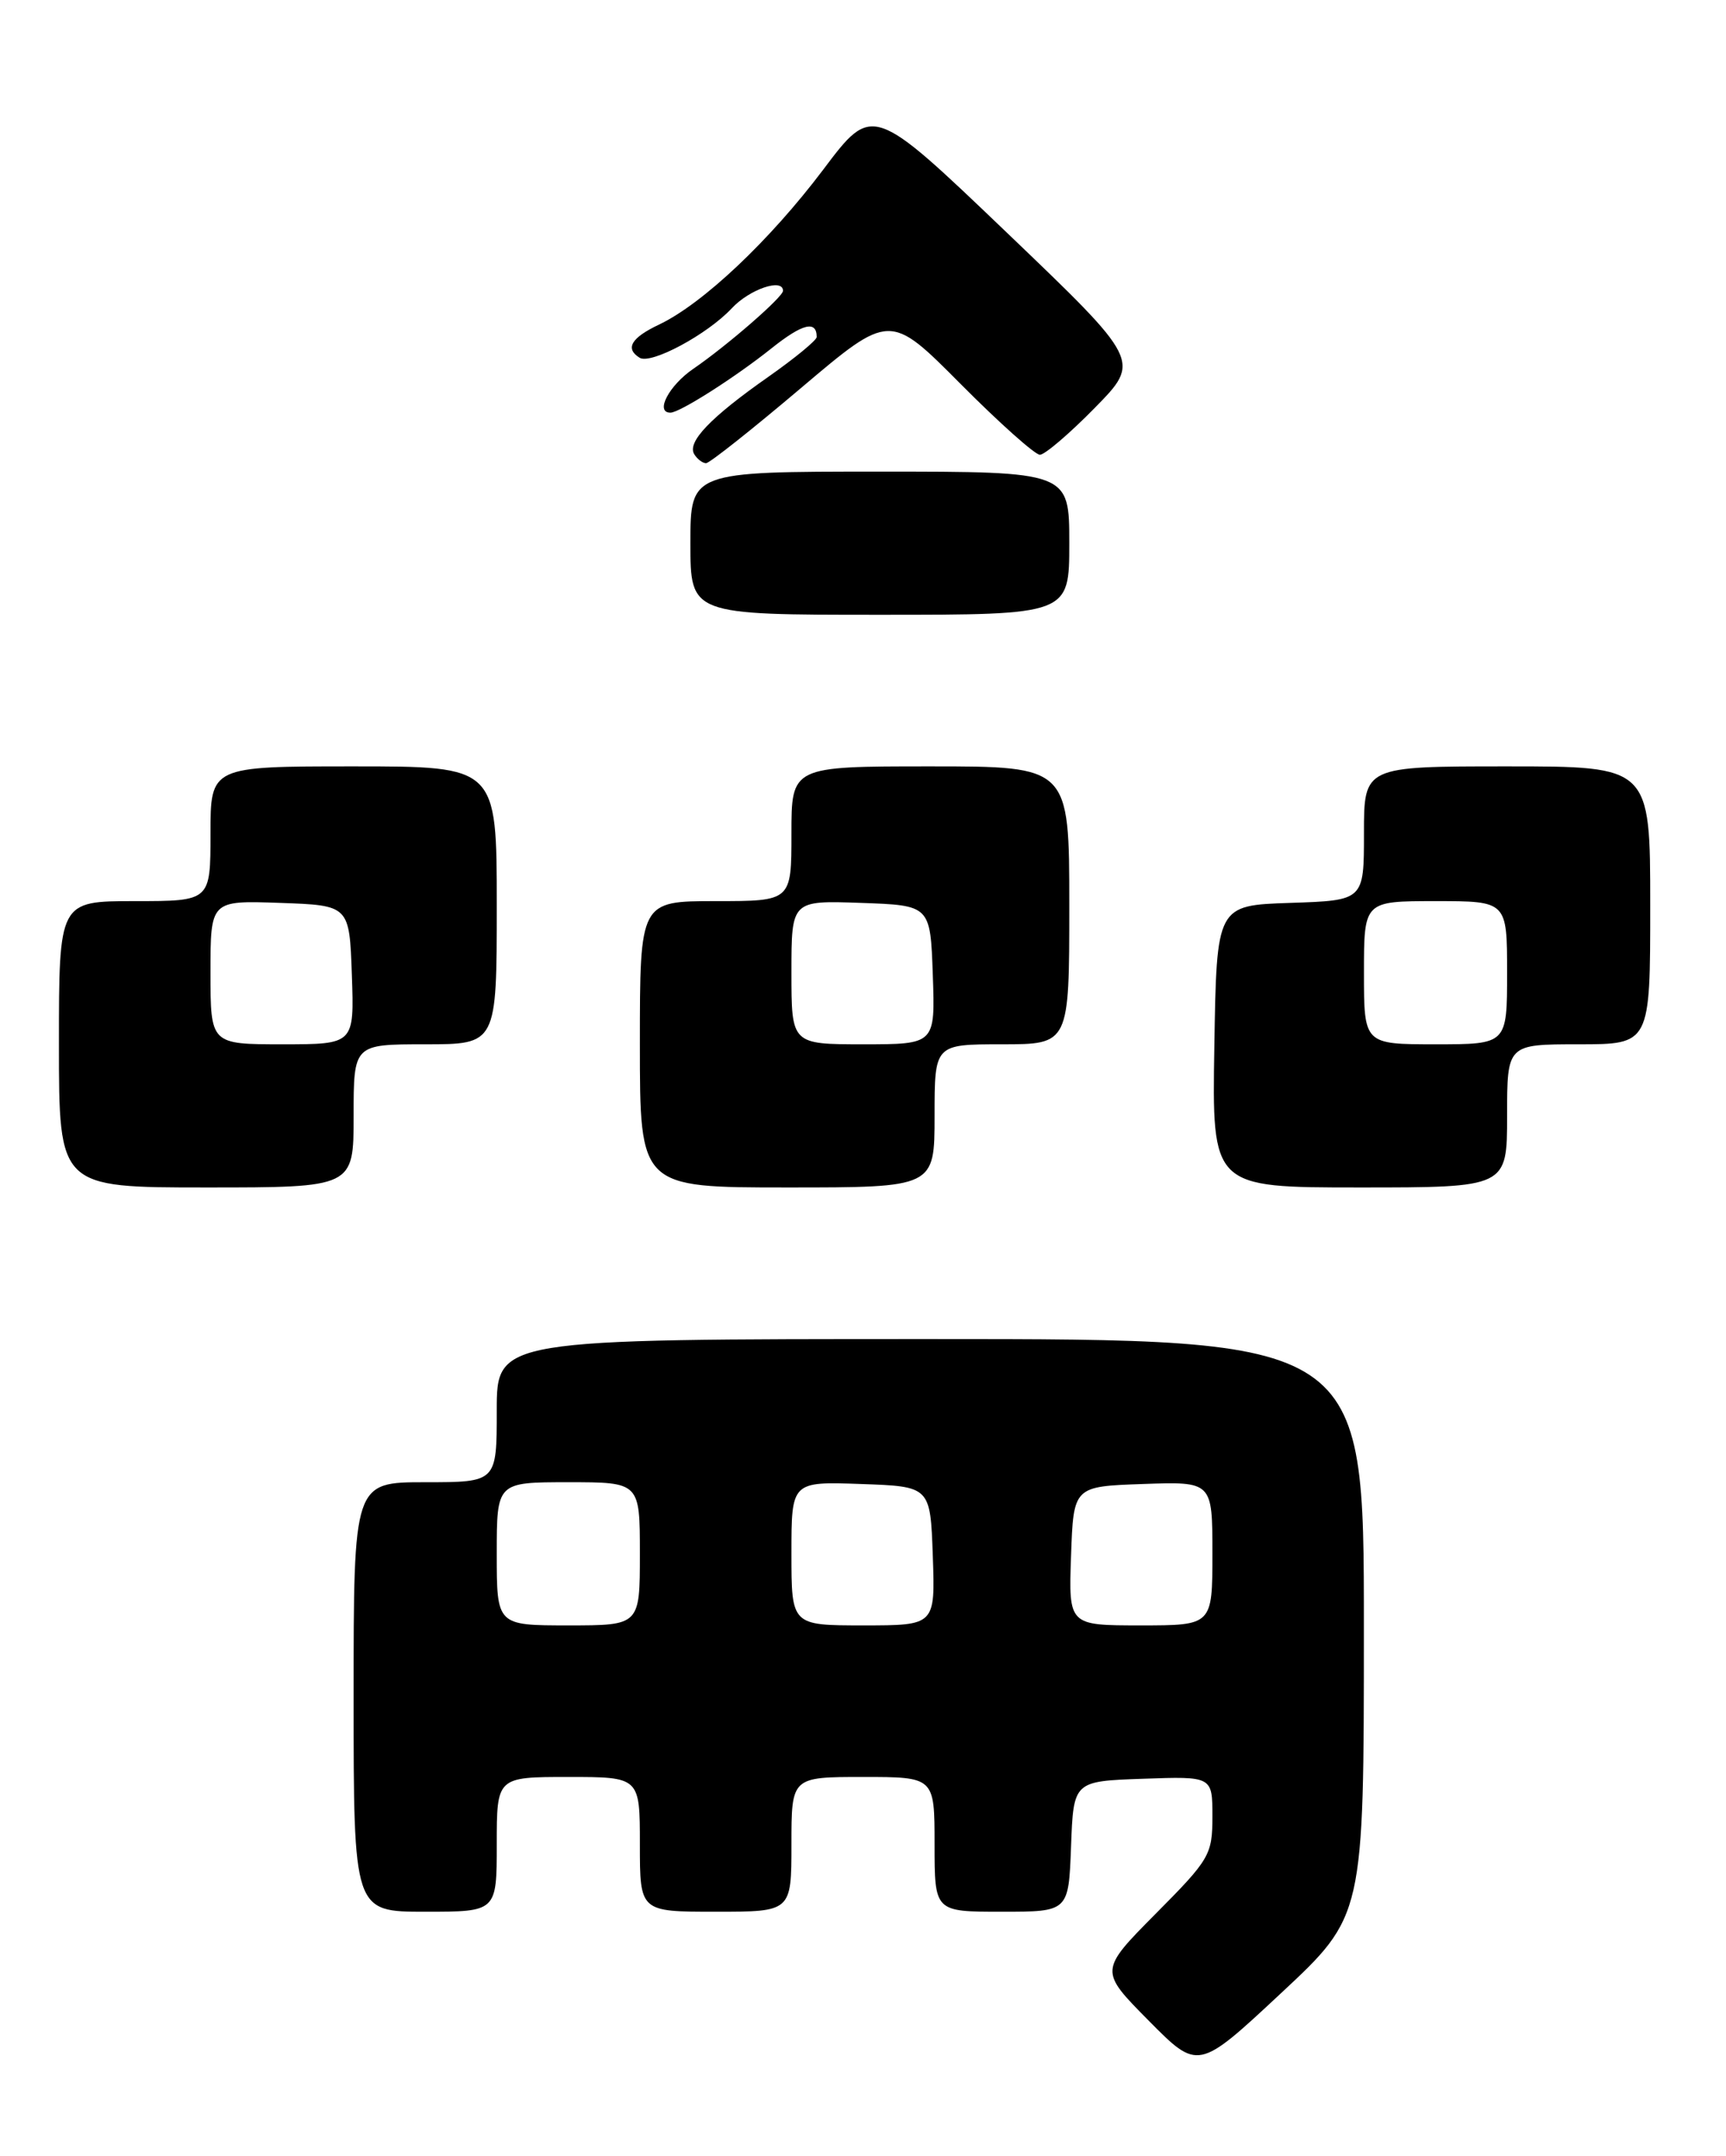 <?xml version="1.0" encoding="UTF-8" standalone="no"?>
<!DOCTYPE svg PUBLIC "-//W3C//DTD SVG 1.1//EN" "http://www.w3.org/Graphics/SVG/1.1/DTD/svg11.dtd" >
<svg xmlns="http://www.w3.org/2000/svg" xmlns:xlink="http://www.w3.org/1999/xlink" version="1.1" viewBox="0 0 205 256">
 <g >
 <path fill="currentColor"
d=" M 161.99 193.25 C 162.00 159.00 162.00 159.00 110.50 159.00 C 59.00 159.00 59.00 159.00 59.00 167.50 C 59.00 176.00 59.00 176.00 50.50 176.00 C 42.00 176.00 42.00 176.00 42.00 201.50 C 42.00 227.00 42.00 227.00 50.50 227.00 C 59.00 227.00 59.00 227.00 59.00 219.00 C 59.00 211.00 59.00 211.00 67.50 211.00 C 76.00 211.00 76.00 211.00 76.00 219.00 C 76.00 227.00 76.00 227.00 85.00 227.00 C 94.00 227.00 94.00 227.00 94.00 219.00 C 94.00 211.00 94.00 211.00 102.50 211.00 C 111.00 211.00 111.00 211.00 111.00 219.00 C 111.00 227.00 111.00 227.00 118.96 227.00 C 126.92 227.00 126.92 227.00 127.21 219.25 C 127.50 211.50 127.50 211.50 135.75 211.21 C 144.00 210.92 144.00 210.92 144.00 215.68 C 144.00 220.23 143.69 220.77 137.28 227.22 C 130.56 234.00 130.56 234.00 136.43 239.93 C 142.30 245.86 142.30 245.86 152.14 236.68 C 161.99 227.50 161.99 227.50 161.99 193.25 Z  M 42.00 132.50 C 42.00 124.00 42.00 124.00 50.50 124.00 C 59.00 124.00 59.00 124.00 59.00 107.50 C 59.00 91.00 59.00 91.00 42.00 91.00 C 25.00 91.00 25.00 91.00 25.00 99.00 C 25.00 107.00 25.00 107.00 16.00 107.00 C 7.00 107.00 7.00 107.00 7.00 124.00 C 7.00 141.00 7.00 141.00 24.50 141.00 C 42.00 141.00 42.00 141.00 42.00 132.50 Z  M 111.00 132.50 C 111.00 124.00 111.00 124.00 119.00 124.00 C 127.00 124.00 127.00 124.00 127.00 107.50 C 127.00 91.00 127.00 91.00 110.50 91.00 C 94.00 91.00 94.00 91.00 94.00 99.00 C 94.00 107.00 94.00 107.00 85.00 107.00 C 76.00 107.00 76.00 107.00 76.00 124.00 C 76.00 141.00 76.00 141.00 93.50 141.00 C 111.00 141.00 111.00 141.00 111.00 132.50 Z  M 179.00 132.50 C 179.00 124.00 179.00 124.00 187.50 124.00 C 196.00 124.00 196.00 124.00 196.00 107.50 C 196.00 91.00 196.00 91.00 179.00 91.00 C 162.00 91.00 162.00 91.00 162.00 98.96 C 162.00 106.92 162.00 106.92 153.25 107.21 C 144.50 107.50 144.50 107.50 144.23 124.25 C 143.95 141.00 143.95 141.00 161.48 141.00 C 179.00 141.00 179.00 141.00 179.00 132.50 Z  M 127.00 64.50 C 127.00 56.00 127.00 56.00 104.50 56.00 C 82.00 56.00 82.00 56.00 82.00 64.50 C 82.00 73.00 82.00 73.00 104.50 73.00 C 127.00 73.00 127.00 73.00 127.00 64.50 Z  M 95.14 46.07 C 105.69 37.14 105.69 37.14 114.07 45.57 C 118.68 50.21 122.93 54.00 123.51 54.00 C 124.09 54.00 127.03 51.49 130.03 48.43 C 135.50 42.86 135.50 42.86 119.57 27.61 C 103.63 12.36 103.63 12.36 97.77 20.15 C 91.41 28.58 83.47 36.07 78.28 38.54 C 74.96 40.11 74.21 41.39 75.97 42.48 C 77.31 43.31 84.01 39.72 86.92 36.60 C 89.03 34.34 93.00 32.99 93.00 34.53 C 93.00 35.27 86.35 41.05 82.35 43.79 C 79.45 45.77 77.76 49.00 79.63 49.00 C 80.73 49.00 87.34 44.79 91.62 41.37 C 95.32 38.42 97.00 38.00 97.00 40.02 C 97.00 40.40 94.41 42.53 91.25 44.75 C 84.36 49.58 81.57 52.50 82.46 53.94 C 82.82 54.52 83.45 55.00 83.86 55.00 C 84.27 55.00 89.34 50.98 95.14 46.07 Z  M 59.00 184.50 C 59.00 176.00 59.00 176.00 67.50 176.00 C 76.00 176.00 76.00 176.00 76.00 184.50 C 76.00 193.00 76.00 193.00 67.50 193.00 C 59.00 193.00 59.00 193.00 59.00 184.50 Z  M 94.00 184.46 C 94.00 175.92 94.00 175.92 102.25 176.21 C 110.50 176.50 110.50 176.50 110.79 184.75 C 111.08 193.00 111.08 193.00 102.54 193.00 C 94.00 193.00 94.00 193.00 94.00 184.46 Z  M 127.21 184.75 C 127.50 176.50 127.50 176.50 135.75 176.21 C 144.00 175.92 144.00 175.92 144.00 184.46 C 144.00 193.00 144.00 193.00 135.46 193.00 C 126.92 193.00 126.92 193.00 127.21 184.75 Z  M 25.00 115.46 C 25.00 106.92 25.00 106.92 33.25 107.21 C 41.50 107.50 41.50 107.50 41.79 115.75 C 42.08 124.00 42.08 124.00 33.54 124.00 C 25.00 124.00 25.00 124.00 25.00 115.46 Z  M 94.00 115.46 C 94.00 106.92 94.00 106.92 102.25 107.21 C 110.50 107.50 110.50 107.50 110.79 115.75 C 111.08 124.00 111.08 124.00 102.54 124.00 C 94.00 124.00 94.00 124.00 94.00 115.46 Z  M 162.00 115.50 C 162.00 107.00 162.00 107.00 170.50 107.00 C 179.00 107.00 179.00 107.00 179.00 115.50 C 179.00 124.00 179.00 124.00 170.50 124.00 C 162.00 124.00 162.00 124.00 162.00 115.50 Z "/>
</g>
</svg>